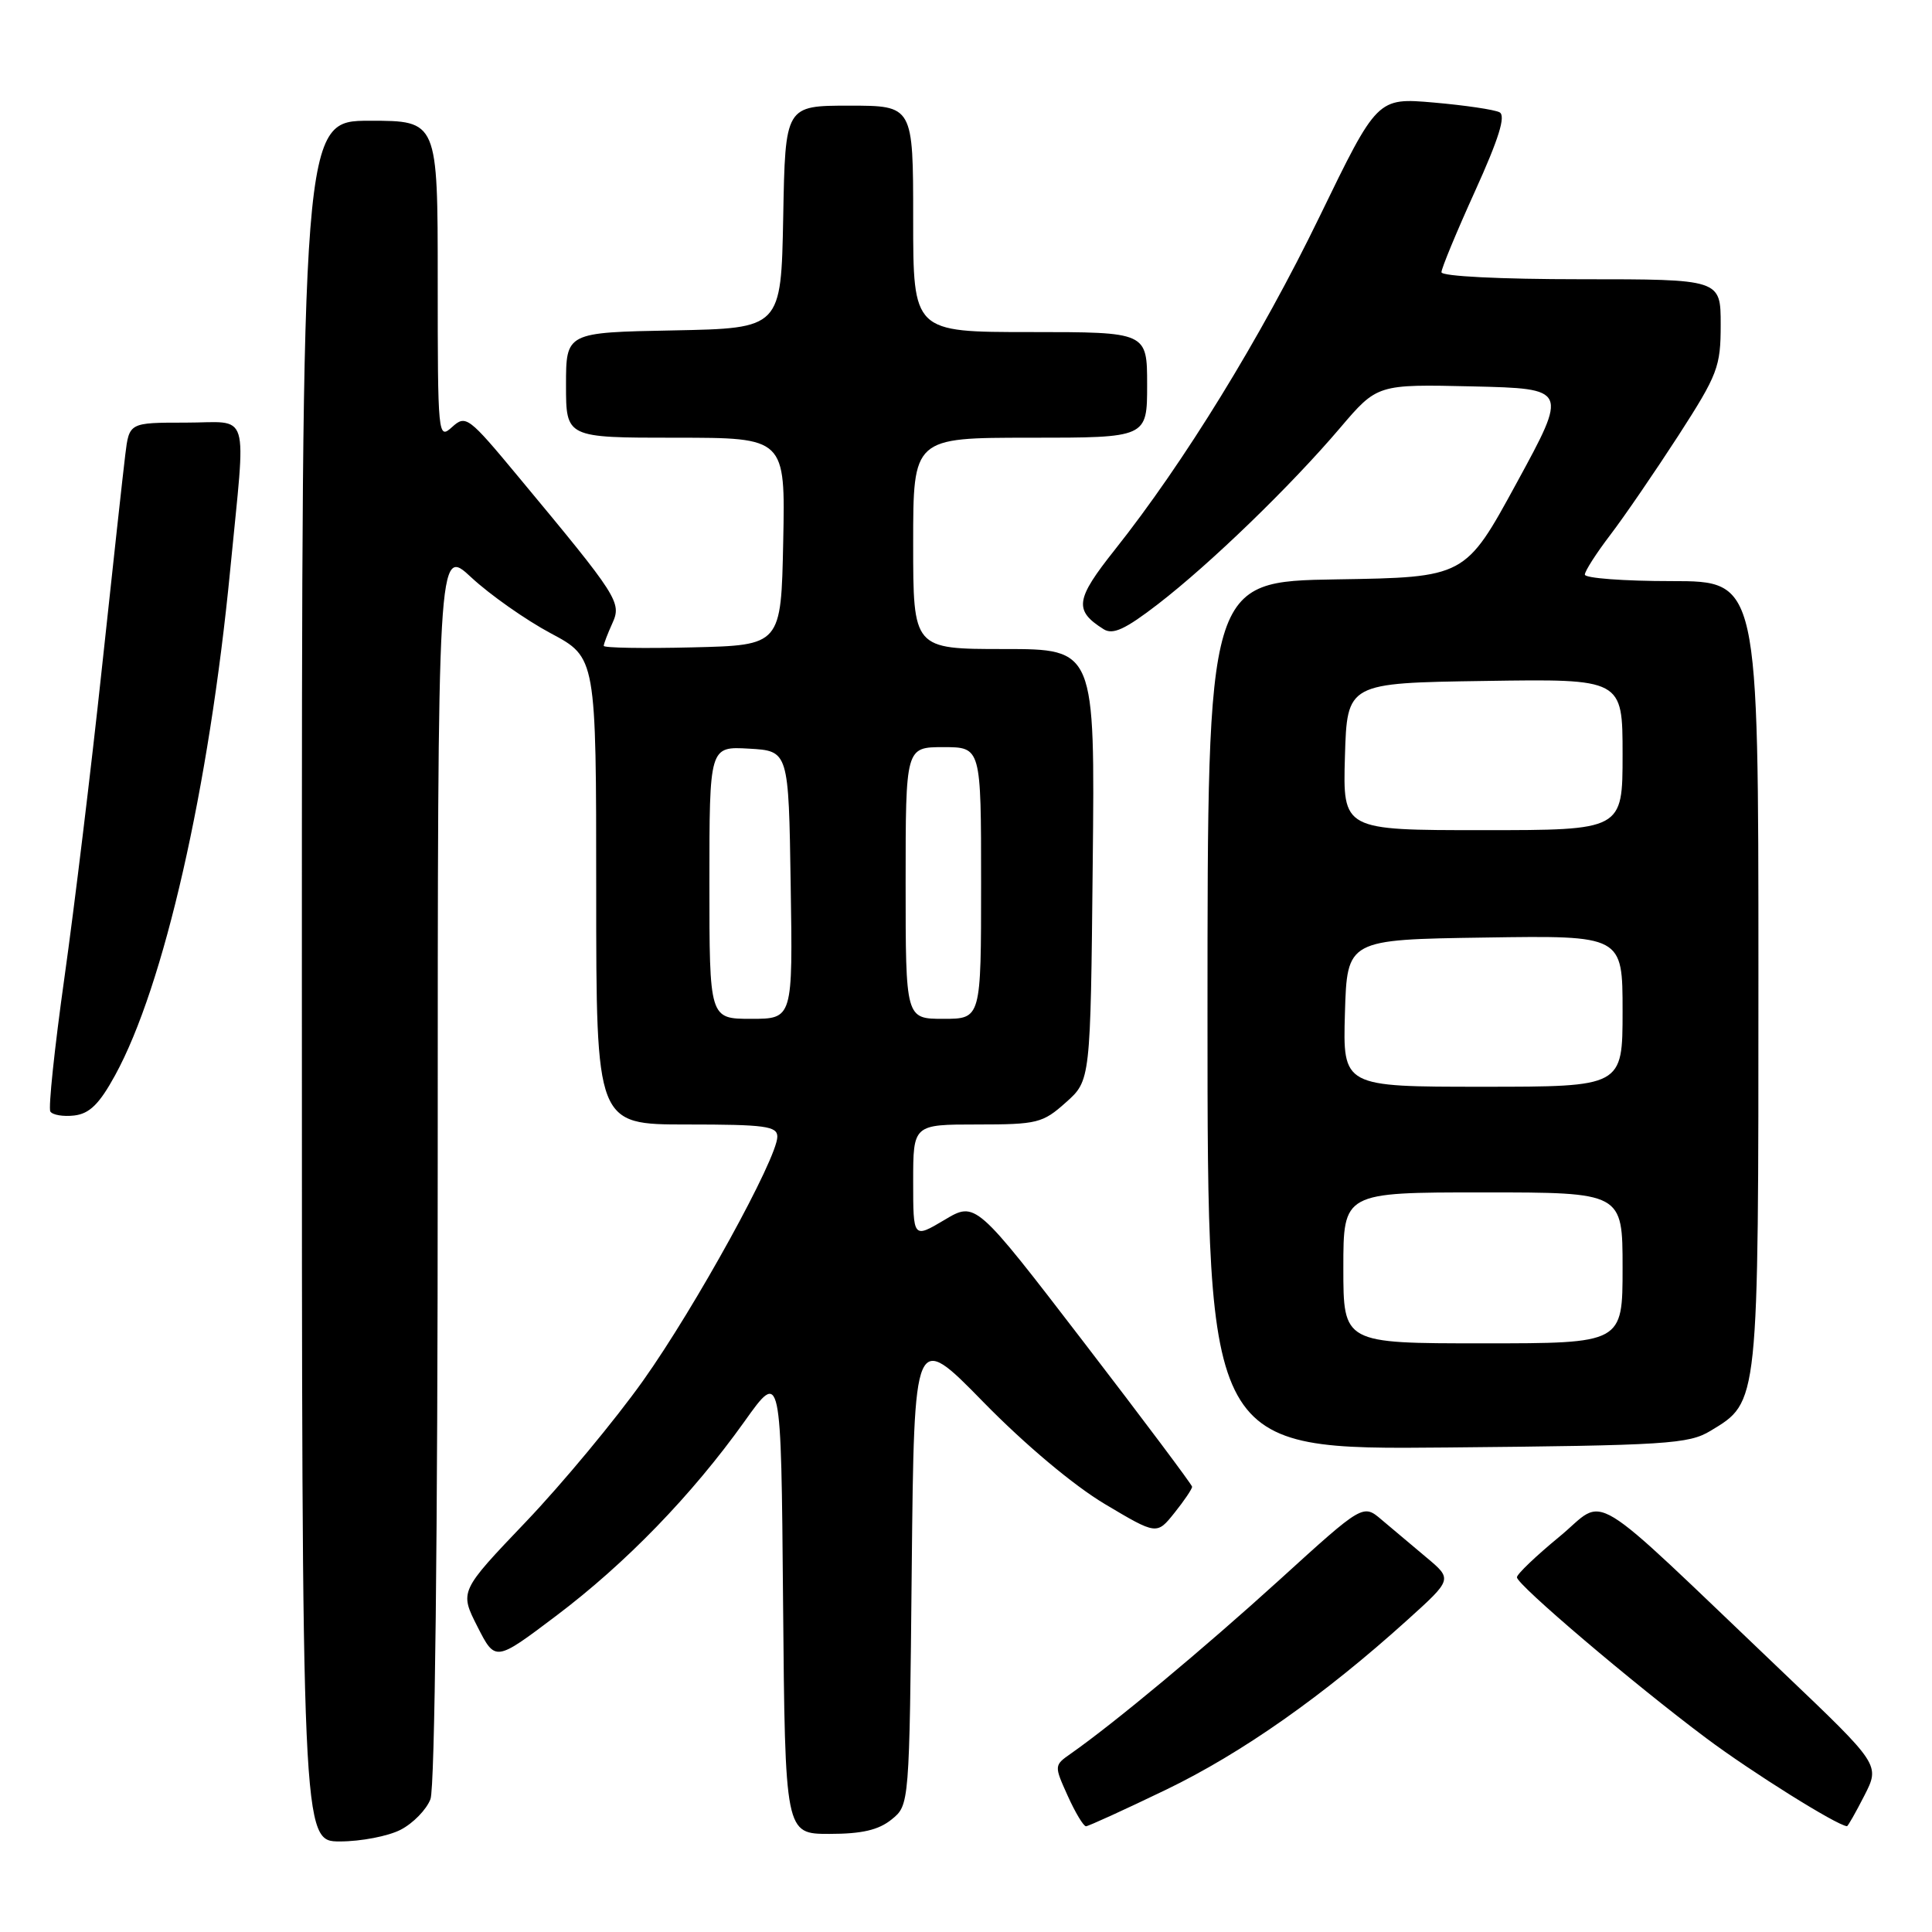 <?xml version="1.0" encoding="UTF-8" standalone="no"?>
<!DOCTYPE svg PUBLIC "-//W3C//DTD SVG 1.1//EN" "http://www.w3.org/Graphics/SVG/1.1/DTD/svg11.dtd" >
<svg xmlns="http://www.w3.org/2000/svg" xmlns:xlink="http://www.w3.org/1999/xlink" version="1.1" viewBox="0 0 256 256">
 <g >
 <path fill="currentColor"
d=" M 53.09 242.45 C 54.74 241.60 56.52 239.77 57.04 238.39 C 57.62 236.86 58.00 203.75 58.00 154.12 C 58.00 72.36 58.00 72.36 62.47 76.53 C 64.94 78.82 69.66 82.14 72.97 83.91 C 79.00 87.12 79.00 87.12 79.00 118.06 C 79.00 149.00 79.00 149.00 91.00 149.00 C 101.40 149.00 103.00 149.22 103.00 150.62 C 103.00 153.46 92.16 173.17 85.21 182.95 C 81.52 188.14 74.54 196.55 69.70 201.63 C 60.89 210.86 60.89 210.86 63.26 215.53 C 65.63 220.19 65.63 220.19 73.66 214.13 C 82.90 207.17 91.68 198.11 98.65 188.35 C 103.50 181.54 103.50 181.54 103.76 212.27 C 104.03 243.00 104.03 243.00 109.90 243.00 C 114.20 243.00 116.41 242.49 118.14 241.09 C 120.50 239.18 120.50 239.18 120.81 207.79 C 121.13 176.40 121.13 176.40 130.31 185.79 C 135.84 191.44 142.24 196.81 146.39 199.29 C 153.28 203.39 153.28 203.39 155.63 200.45 C 156.93 198.83 157.97 197.28 157.96 197.00 C 157.94 196.72 151.48 188.10 143.60 177.84 C 129.27 159.18 129.27 159.18 125.14 161.65 C 121.00 164.11 121.00 164.11 121.00 156.56 C 121.00 149.00 121.00 149.00 129.48 149.00 C 137.44 149.00 138.17 148.82 141.23 146.08 C 144.50 143.17 144.50 143.17 144.79 114.58 C 145.09 86.00 145.09 86.00 133.04 86.00 C 121.00 86.00 121.00 86.00 121.00 72.00 C 121.00 58.00 121.00 58.00 136.50 58.00 C 152.00 58.00 152.00 58.00 152.00 51.00 C 152.00 44.00 152.00 44.00 136.50 44.00 C 121.00 44.00 121.00 44.00 121.00 29.00 C 121.00 14.00 121.00 14.00 112.53 14.00 C 104.05 14.00 104.05 14.00 103.78 28.75 C 103.50 43.50 103.50 43.50 89.25 43.78 C 75.00 44.05 75.00 44.05 75.00 51.03 C 75.00 58.00 75.00 58.00 89.53 58.00 C 104.06 58.00 104.06 58.00 103.78 71.75 C 103.50 85.50 103.50 85.50 91.75 85.78 C 85.29 85.94 80.00 85.85 80.00 85.58 C 80.00 85.31 80.51 83.98 81.13 82.61 C 82.40 79.83 81.96 79.14 68.70 63.19 C 62.06 55.19 61.72 54.94 59.90 56.59 C 58.04 58.27 58.00 57.87 58.00 37.15 C 58.00 16.00 58.00 16.00 49.00 16.00 C 40.00 16.00 40.00 16.00 40.00 130.00 C 40.00 244.00 40.00 244.00 45.05 244.00 C 47.83 244.00 51.45 243.30 53.09 242.45 Z  M 154.50 237.15 C 164.55 232.30 175.39 224.68 186.48 214.66 C 192.46 209.26 192.46 209.26 189.02 206.38 C 187.12 204.79 184.46 202.55 183.09 201.39 C 180.61 199.27 180.61 199.27 169.56 209.32 C 159.51 218.45 147.62 228.35 141.88 232.37 C 139.67 233.92 139.67 233.95 141.48 237.96 C 142.48 240.18 143.57 241.99 143.90 241.99 C 144.23 241.98 149.00 239.80 154.50 237.15 Z  M 247.04 237.92 C 249.12 233.85 249.12 233.85 236.31 221.64 C 209.67 196.26 213.06 198.32 206.64 203.61 C 203.54 206.16 201.00 208.58 201.00 209.00 C 201.00 209.98 216.42 223.09 226.09 230.32 C 232.06 234.79 243.39 241.88 244.73 241.98 C 244.86 241.99 245.89 240.17 247.04 237.92 Z  M 226.64 189.60 C 233.08 185.70 233.00 186.43 233.00 128.97 C 233.00 77.00 233.00 77.00 221.50 77.00 C 215.18 77.00 210.00 76.61 210.00 76.14 C 210.00 75.67 211.53 73.29 213.40 70.84 C 215.26 68.40 219.31 62.48 222.40 57.71 C 227.62 49.61 228.00 48.61 228.00 43.01 C 228.00 37.00 228.00 37.00 209.50 37.00 C 198.80 37.00 191.00 36.61 191.00 36.07 C 191.00 35.56 193.00 30.73 195.45 25.33 C 198.60 18.38 199.55 15.34 198.70 14.88 C 198.04 14.53 194.12 13.95 190.00 13.59 C 182.50 12.94 182.50 12.94 174.84 28.72 C 167.07 44.74 156.87 61.33 147.71 72.86 C 142.49 79.43 142.28 80.88 146.23 83.37 C 147.46 84.15 149.09 83.40 153.45 80.04 C 160.41 74.67 171.04 64.38 177.57 56.70 C 182.50 50.91 182.50 50.91 195.14 51.20 C 207.77 51.50 207.77 51.50 200.96 64.00 C 194.15 76.50 194.15 76.50 177.08 76.77 C 160.00 77.05 160.00 77.05 160.00 134.58 C 160.00 192.10 160.00 192.10 191.75 191.80 C 220.85 191.53 223.76 191.34 226.64 189.60 Z  M 15.24 142.50 C 21.72 130.70 27.70 104.44 30.51 75.45 C 32.61 53.75 33.30 56.00 24.56 56.00 C 17.12 56.00 17.12 56.00 16.60 60.25 C 16.31 62.59 14.92 75.32 13.50 88.55 C 12.09 101.77 9.85 120.21 8.54 129.52 C 7.23 138.82 6.39 146.82 6.67 147.28 C 6.96 147.74 8.38 147.98 9.84 147.81 C 11.86 147.57 13.16 146.30 15.24 142.50 Z  M 94.00 116.95 C 94.00 98.90 94.00 98.90 99.25 99.20 C 104.50 99.50 104.50 99.50 104.77 117.25 C 105.05 135.00 105.05 135.00 99.52 135.00 C 94.00 135.00 94.00 135.00 94.00 116.95 Z  M 120.00 117.00 C 120.00 99.00 120.00 99.00 125.00 99.00 C 130.00 99.00 130.00 99.00 130.00 117.00 C 130.00 135.00 130.00 135.00 125.00 135.00 C 120.00 135.00 120.00 135.00 120.00 117.00 Z  M 178.00 168.00 C 178.00 158.00 178.00 158.00 196.50 158.00 C 215.00 158.00 215.00 158.00 215.00 168.00 C 215.00 178.00 215.00 178.00 196.50 178.00 C 178.00 178.00 178.00 178.00 178.00 168.00 Z  M 178.21 134.25 C 178.50 124.50 178.50 124.50 196.75 124.23 C 215.00 123.95 215.00 123.95 215.00 133.98 C 215.00 144.00 215.00 144.00 196.46 144.00 C 177.93 144.00 177.93 144.00 178.21 134.25 Z  M 178.21 100.25 C 178.50 90.50 178.50 90.50 196.75 90.23 C 215.00 89.95 215.00 89.95 215.00 99.98 C 215.00 110.00 215.00 110.00 196.46 110.00 C 177.93 110.00 177.93 110.00 178.21 100.25 Z "/>
</g>
</svg>